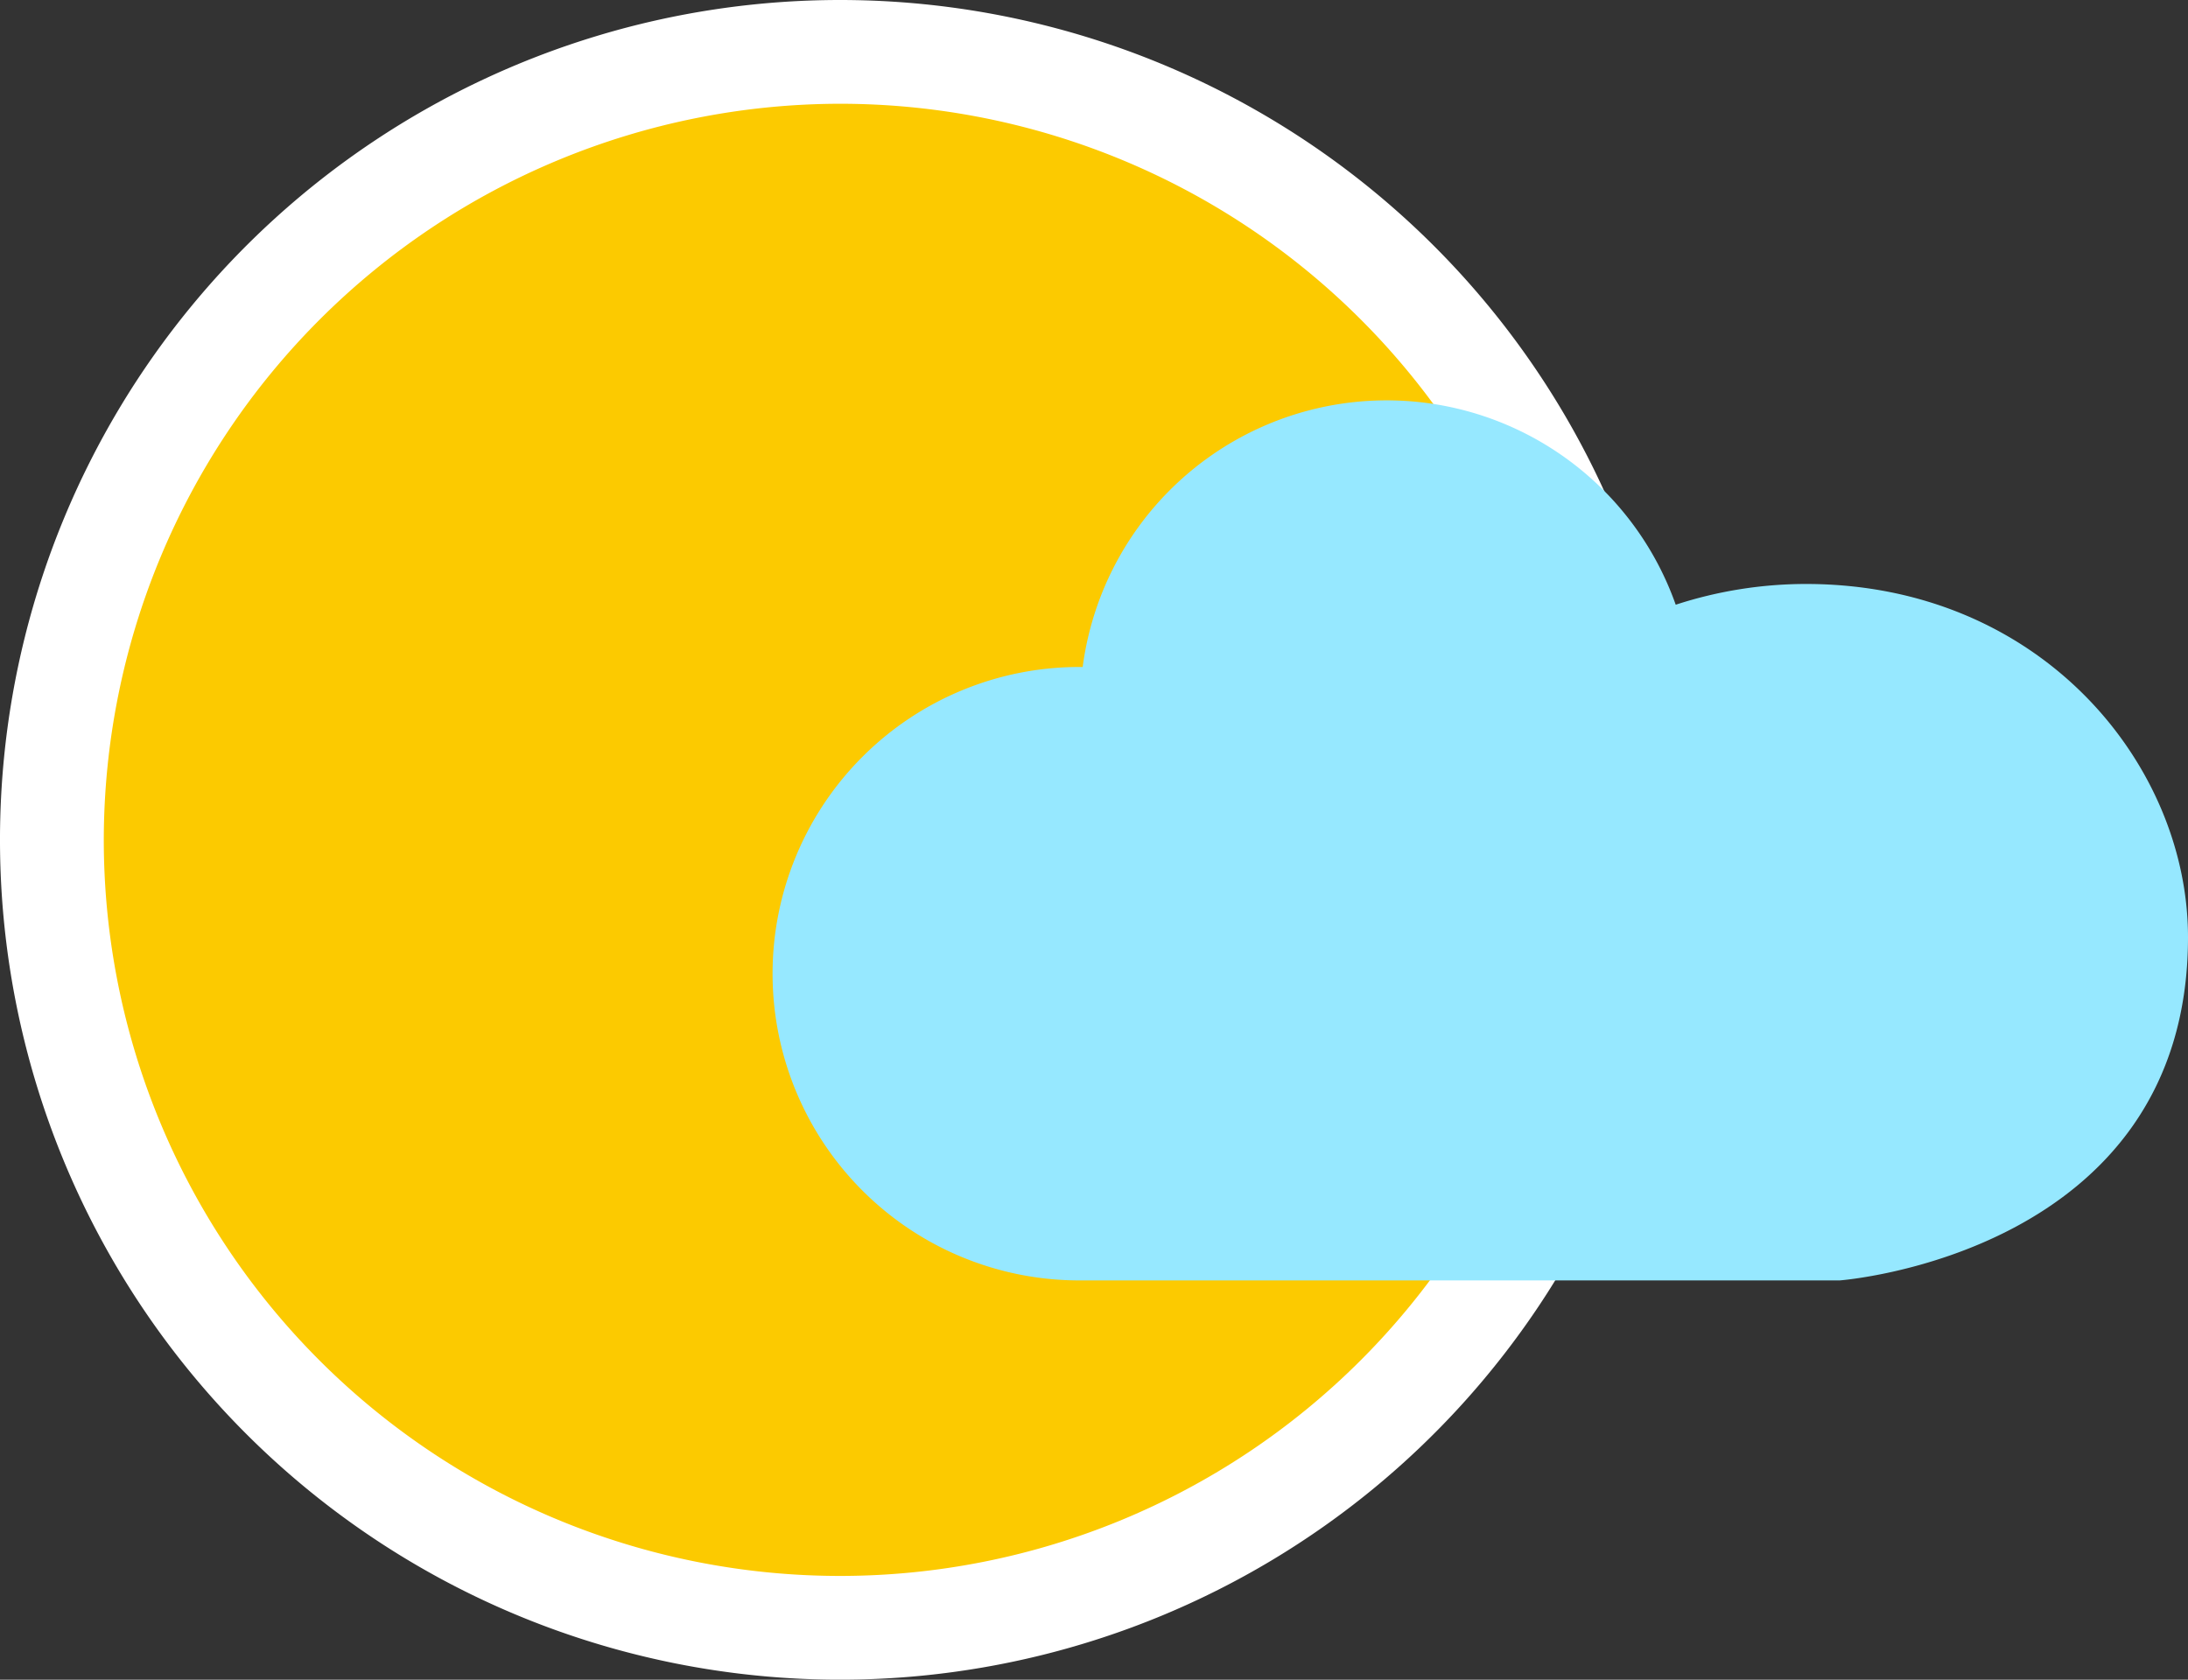 <svg xmlns="http://www.w3.org/2000/svg" viewBox="0 0 105.41 80.94"><rect x="0" y="0" width="105.41" height="80.94" fill="#333333" stroke="none"/><defs><style>.cls-1{fill:#fcca00;}.cls-2{fill:#fff;}.cls-3{fill:#96e8ff;}</style></defs><g id="Ebene_2" data-name="Ebene 2"><g id="weather"><circle class="cls-1" cx="40.47" cy="40.47" r="37.97"/><path class="cls-2" d="M40.47,5A35.47,35.47,0,1,1,5,40.47,35.51,35.51,0,0,1,40.47,5m0-5A40.47,40.47,0,1,0,80.94,40.47,40.47,40.47,0,0,0,40.47,0Z"/><path class="cls-3" d="M87,28.14a20.28,20.28,0,0,0-6.27,1,14.77,14.77,0,0,0-28.57,3H52a14.78,14.78,0,1,0,0,29.56H88.63s16.78-1.25,16.78-16.54C105.41,36.87,98.35,28.14,87,28.14Z"/></g></g></svg>